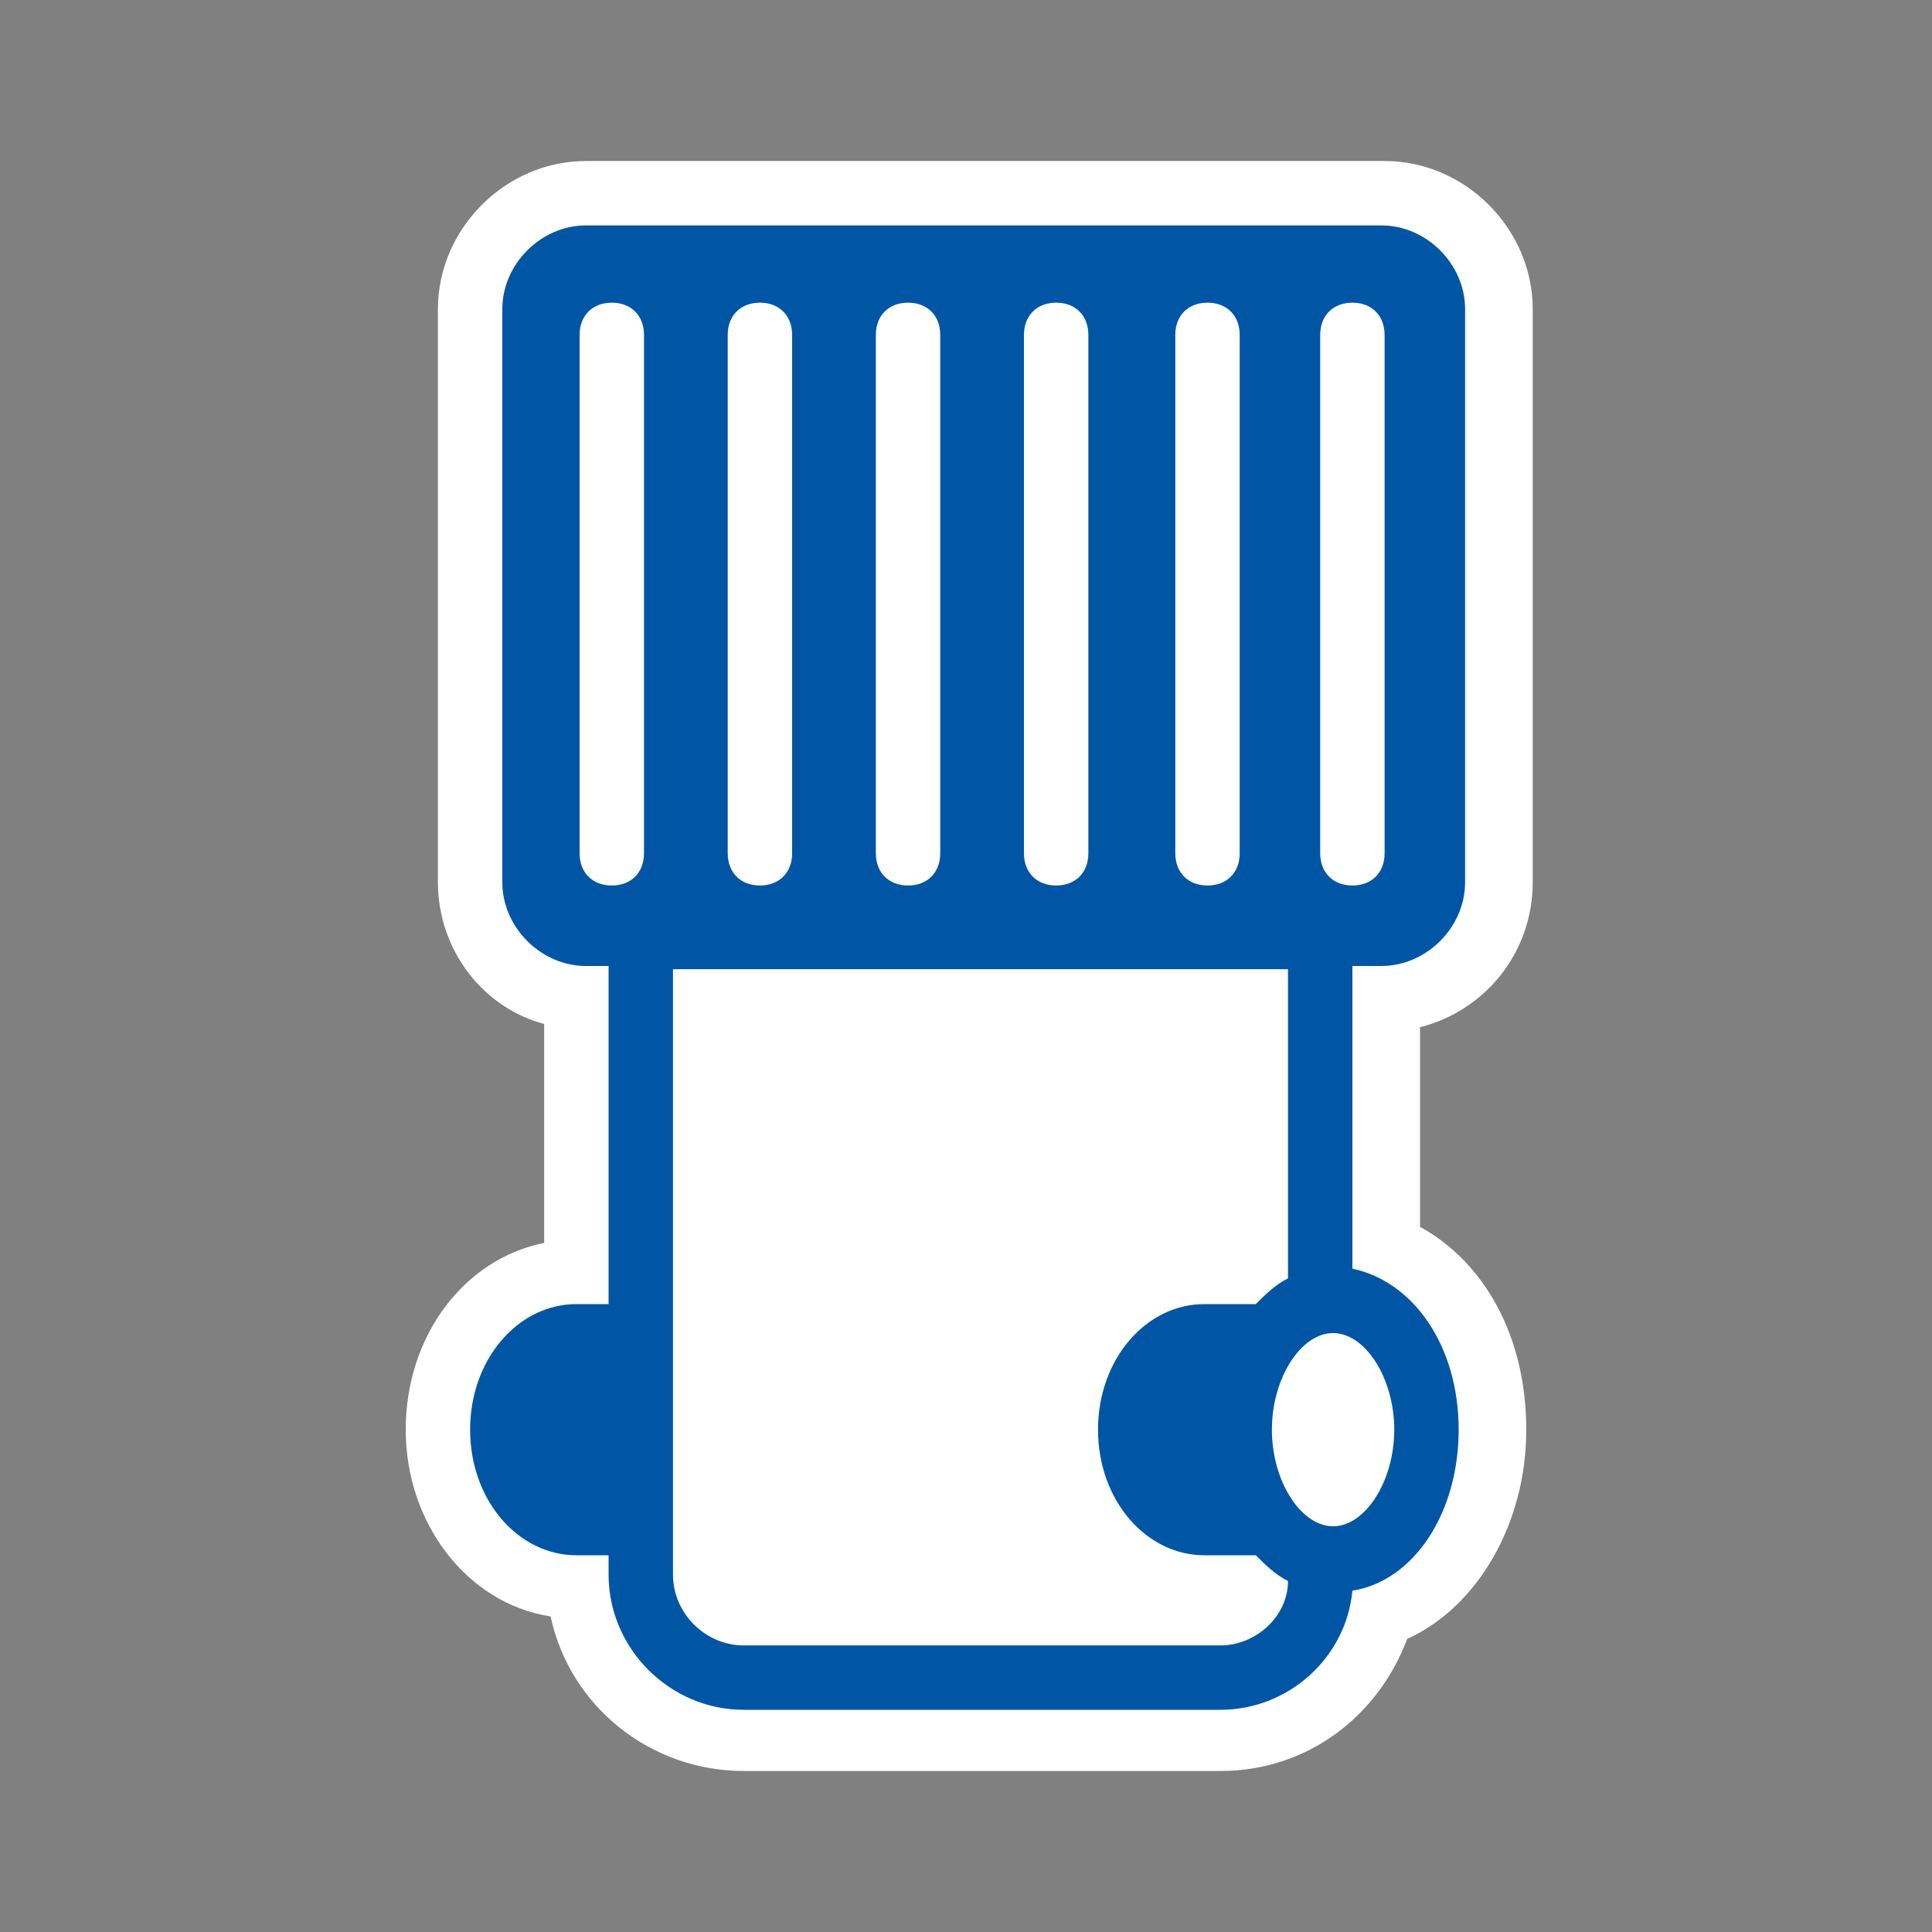 <?xml version="1.0" encoding="UTF-8"?>
<svg id="Layer_1" xmlns="http://www.w3.org/2000/svg" version="1.1" viewBox="0 0 60 60"><rect x="0" y="0" width="60" height="60" fill="#808080" stroke="none"/>
  <!-- Generator: Adobe Illustrator 29.5.1, SVG Export Plug-In . SVG Version: 2.1.0 Build 141)  -->
  <defs>
    <style>
      .st0 {
        fill: #0056a4;
      }

      .st1 {
        fill: #fff;
      }
    </style>
  </defs>
  <path class="st1" d="M42.9,5h-24.7c-2.5,0-4.6,2.1-4.6,4.6v17.8c0,2.1,1.4,3.9,3.3,4.4v6.8c-2.5.5-4.3,2.9-4.3,5.8s1.9,5.4,4.5,5.8c.6,2.8,3.1,4.8,6,4.8h14.8c2.7,0,4.9-1.7,5.8-4.1,2.2-1,3.7-3.6,3.7-6.5s-1.3-5.2-3.3-6.3v-6.2c2-.5,3.5-2.3,3.5-4.5V9.6c0-2.5-2.1-4.6-4.6-4.6h-.1Z"/>
  <path class="st0" d="M42.9,30c1.4,0,2.6-1.2,2.6-2.6V9.6c0-1.4-1.2-2.6-2.6-2.6h-24.7c-1.4,0-2.6,1.2-2.6,2.6v17.8c0,1.4,1.2,2.6,2.6,2.6h.7v10.5h-1c-1.8,0-3.3,1.7-3.3,3.9s1.5,3.9,3.3,3.9h1v.6c0,2.3,1.9,4.2,4.2,4.2h14.8c2.1,0,3.9-1.6,4.1-3.7,1.9-.3,3.3-2.4,3.3-5s-1.4-4.6-3.3-5v-9.4h.9ZM41,10.4c0-.6.4-1,1-1s1,.4,1,1v16.1c0,.6-.4,1-1,1s-1-.4-1-1V10.4ZM36.5,10.4c0-.6.4-1,1-1s1,.4,1,1v16.1c0,.6-.4,1-1,1s-1-.4-1-1V10.4ZM31.8,10.4c0-.6.4-1,1-1s1,.4,1,1v16.1c0,.6-.4,1-1,1s-1-.4-1-1V10.4ZM27.2,10.4c0-.6.4-1,1-1s1,.4,1,1v16.1c0,.6-.4,1-1,1s-1-.4-1-1V10.4ZM22.6,10.4c0-.6.4-1,1-1s1,.4,1,1v16.1c0,.6-.4,1-1,1s-1-.4-1-1V10.4ZM18,26.5V10.4c0-.6.4-1,1-1s1,.4,1,1v16.1c0,.6-.4,1-1,1s-1-.4-1-1ZM43.3,44.4c0,1.6-.9,3-1.9,3s-1.9-1.4-1.9-3,.9-3,1.9-3,1.9,1.4,1.9,3ZM40,39.7c-.4.2-.7.5-1,.8h-1.6c-1.8,0-3.3,1.7-3.3,3.9s1.5,3.9,3.3,3.9h1.6c.3.3.6.6,1,.8,0,1.1-1,2-2.1,2h-14.8c-1.2,0-2.2-1-2.2-2.2v-18.8h19.1v9.7h0Z"/>
</svg>
